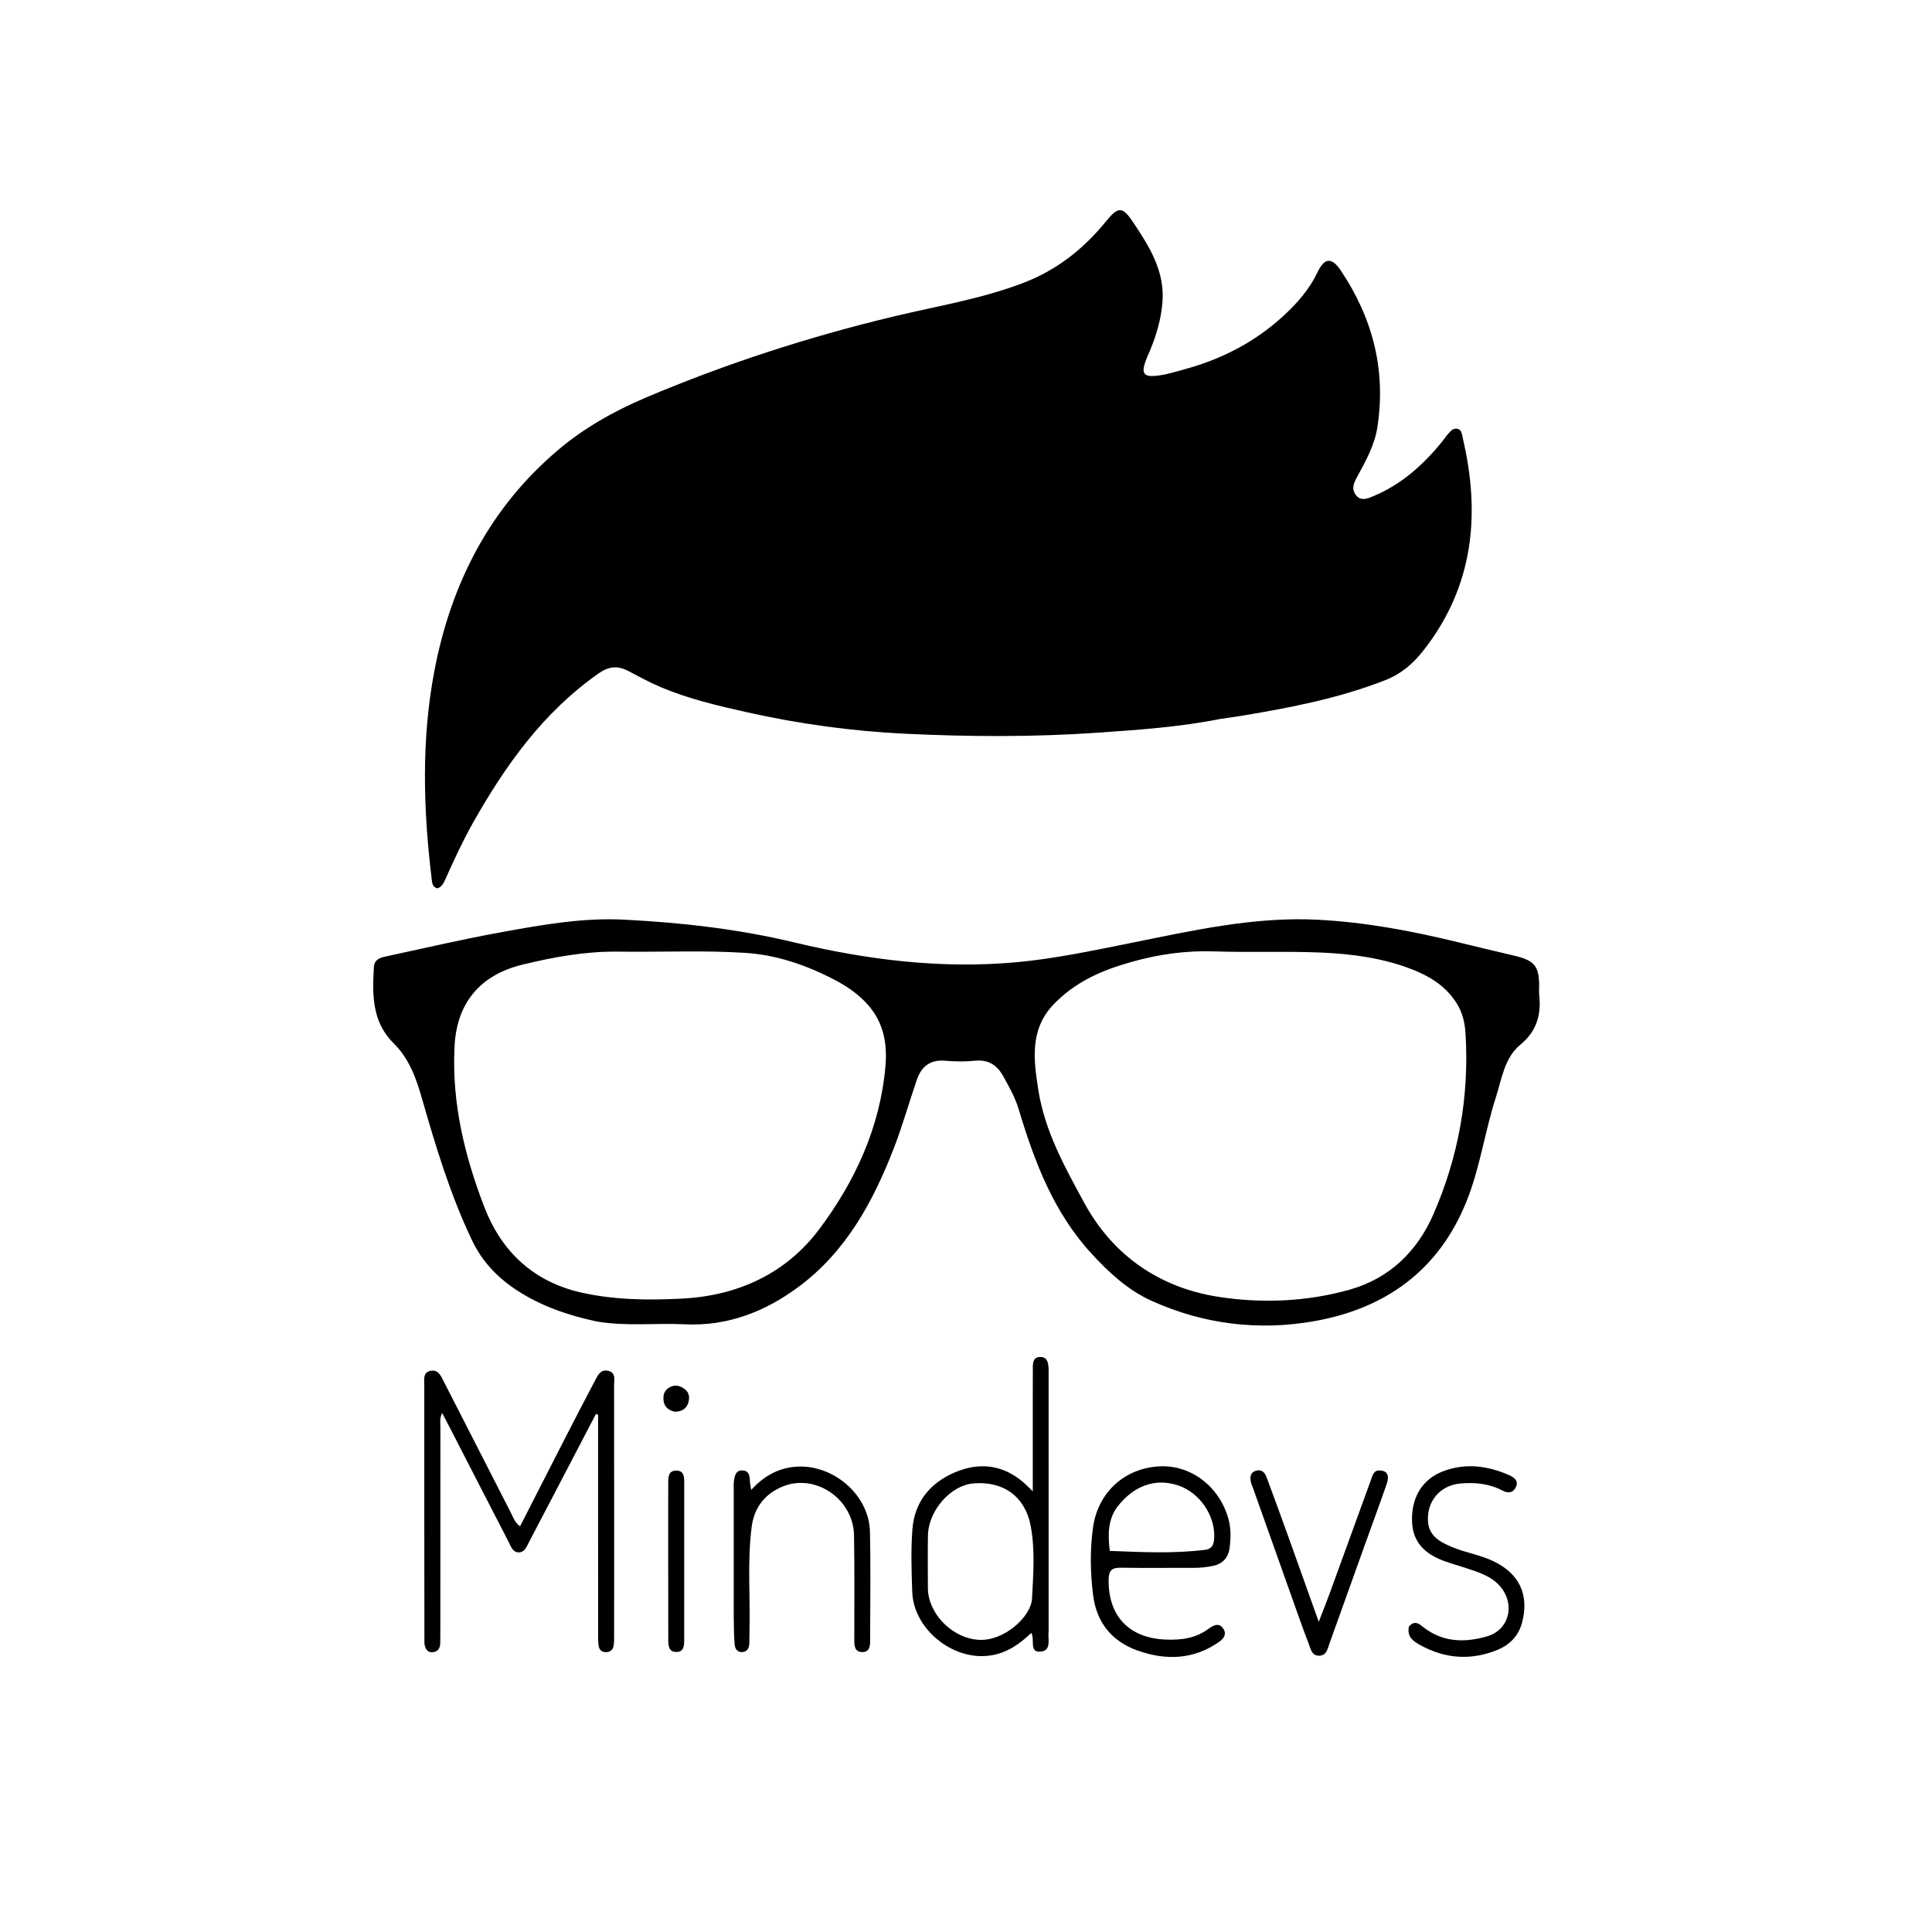 <svg version="1.1" id="Layer_1" xmlns="http://www.w3.org/2000/svg" xmlns:xlink="http://www.w3.org/1999/xlink" x="0px" y="0px"
	 width="100%" viewBox="0 0 800 800" enable-background="new 0 0 800 800" xml:space="preserve">
<path fill="#000000" opacity="1" stroke="none" 
	d="
M505.532,297.668 
	C488.454,301.041 471.571,302.209 454.67,303.386 
	C428.039,305.24 401.342,305.095 374.775,303.82 
	C352.8,302.766 330.823,299.751 309.218,294.91 
	C297.047,292.183 284.915,289.342 273.402,284.449 
	C268.82,282.501 264.436,280.075 260.012,277.772 
	C255.735,275.546 252.002,275.955 247.945,278.793 
	C225.004,294.846 209.283,316.889 195.78,340.845 
	C191.523,348.397 187.92,356.26 184.387,364.158 
	C183.682,365.733 182.946,367.144 181.234,367.848 
	C179.108,367.448 178.958,365.729 178.757,364.069 
	C175.26,335.22 174.419,306.322 179.894,277.678 
	C186.778,241.665 202.776,210.28 231.089,186.334 
	C241.843,177.238 254.252,170.212 267.384,164.65 
	C300.668,150.553 334.873,139.473 370.05,131.042 
	C388.076,126.721 406.468,123.782 423.961,117.05 
	C437.837,111.709 448.744,102.946 457.921,91.726 
	C463.005,85.51 464.72,85.278 469.234,92.069 
	C475.9,102.096 482.371,112.186 481.35,125.109 
	C480.792,132.172 478.84,138.796 476.136,145.265 
	C475.431,146.951 474.643,148.614 474.087,150.35 
	C472.737,154.568 473.772,155.995 478.177,155.661 
	C482.498,155.333 486.623,153.963 490.792,152.826 
	C506.13,148.641 519.896,141.455 531.562,130.687 
	C537.146,125.533 542.217,119.778 545.57,112.709 
	C548.435,106.67 551.453,106.435 555.196,112.018 
	C568.406,131.719 574.004,153.278 570.337,176.926 
	C569.169,184.458 565.46,191.048 561.87,197.61 
	C560.479,200.154 559.554,202.504 561.447,204.994 
	C563.414,207.581 566.083,206.522 568.317,205.606 
	C580.339,200.676 589.644,192.264 597.639,182.243 
	C598.262,181.463 598.784,180.595 599.456,179.863 
	C600.566,178.654 601.62,177.079 603.571,177.586 
	C605.367,178.052 605.348,179.889 605.674,181.274 
	C613.164,213.105 610.18,243.005 589.252,269.553 
	C585.078,274.848 580.199,279.041 573.717,281.593 
	C554.705,289.078 534.831,292.921 514.819,296.283 
	C511.874,296.778 508.904,297.117 505.532,297.668 
z"/>
<path fill="#000000" opacity="1" stroke="none" 
	d="
M247.188,547.219 
	C235.124,544.641 223.983,540.802 213.97,534.239 
	C206.058,529.052 199.735,522.52 195.533,513.745 
	C186.501,494.883 180.499,474.995 174.771,455.006 
	C172.353,446.569 169.452,438.376 163.133,432.155 
	C153.957,423.123 154.157,411.921 154.814,400.491 
	C155.031,396.72 158.299,396.364 160.985,395.784 
	C176.566,392.418 192.107,388.815 207.784,385.971 
	C224.446,382.948 241.182,379.947 258.255,380.805 
	C282.027,382 305.64,384.656 328.806,390.211 
	C359.105,397.477 389.77,401.269 420.817,398.445 
	C436.618,397.008 452.283,393.67 467.925,390.534 
	C493.628,385.38 519.349,379.453 545.869,380.852 
	C565.502,381.887 584.767,385.506 603.841,390.183 
	C611.585,392.082 619.345,393.917 627.106,395.746 
	C635.44,397.71 637.317,400.012 637.335,408.424 
	C637.338,409.591 637.226,410.769 637.35,411.921 
	C638.234,420.147 636.388,426.947 629.519,432.61 
	C622.927,438.046 621.851,446.764 619.371,454.487 
	C614.799,468.719 612.815,483.699 607.193,497.619 
	C595.687,526.109 573.622,541.861 544.227,547.061 
	C521.199,551.135 498.463,548.409 476.872,538.651 
	C466.932,534.159 459.137,526.872 451.925,519.032 
	C436.296,502.043 428.346,481.053 421.847,459.405 
	C420.345,454.401 417.818,449.916 415.295,445.431 
	C412.824,441.037 409.223,438.679 403.806,439.219 
	C399.682,439.629 395.459,439.573 391.323,439.222 
	C385.137,438.697 381.516,441.65 379.638,447.119 
	C376.402,456.546 373.708,466.177 370.113,475.462 
	C361.546,497.582 350.343,518.186 330.884,532.698 
	C317.01,543.045 301.372,549.25 283.514,548.364 
	C271.56,547.771 259.536,549.274 247.188,547.219 
M188.166,434.542 
	C187.182,457.239 192.509,478.875 200.523,499.739 
	C207.603,518.17 220.852,530.757 240.72,535.222 
	C254.46,538.31 268.395,538.441 282.376,537.728 
	C305.634,536.544 325.566,527.279 339.308,508.893 
	C354.014,489.219 364.366,466.97 366.622,441.796 
	C367.56,431.328 365.636,422.121 357.782,414.368 
	C354.135,410.766 350.11,408.096 345.699,405.783 
	C334.085,399.694 321.644,395.403 308.724,394.567 
	C291.296,393.44 273.747,394.305 256.254,394.053 
	C242.65,393.856 229.426,396.251 216.331,399.44 
	C198.416,403.804 188.672,415.821 188.166,434.542 
M435.839,416.351 
	C426.337,426.722 428.042,439.131 429.943,451.305 
	C432.609,468.383 440.933,483.346 449.061,498.238 
	C461.049,520.201 480.506,533.236 504.408,536.972 
	C522.275,539.765 540.994,539.074 558.902,534.011 
	C575.376,529.353 586.787,518.159 593.423,503.058 
	C603.861,479.305 608.435,454.2 606.852,428.094 
	C606.559,423.263 605.528,419.015 602.878,414.967 
	C598.359,408.067 591.726,404.088 584.336,401.249 
	C572.251,396.606 559.502,394.947 546.714,394.42 
	C532.086,393.817 517.409,394.454 502.774,393.953 
	C490.992,393.549 479.612,395.171 468.354,398.362 
	C456.35,401.764 445.09,406.491 435.839,416.351 
z"/>
<path fill="#000000" opacity="1" stroke="none" 
	d="
M175.739,680.593 
	C175.692,644.65 175.673,609.166 175.69,573.682 
	C175.691,571.28 174.992,568.18 178.441,567.594 
	C181.529,567.071 182.628,569.847 183.751,572.036 
	C193.093,590.256 202.378,608.505 211.71,626.729 
	C212.594,628.456 213.151,630.429 215.347,632.014 
	C221.602,619.762 227.761,607.647 233.967,595.557 
	C238.073,587.557 242.223,579.58 246.403,571.619 
	C247.565,569.406 248.771,566.846 251.934,567.645 
	C255.099,568.445 254.278,571.302 254.281,573.499 
	C254.319,608.317 254.308,643.135 254.297,677.954 
	C254.296,679.116 254.282,680.295 254.097,681.437 
	C253.824,683.127 252.732,684.069 251.008,684.122 
	C249.241,684.177 248.131,683.202 247.892,681.526 
	C247.658,679.888 247.666,678.208 247.665,676.546 
	C247.653,648.225 247.656,619.904 247.656,591.583 
	C247.656,589.644 247.656,587.704 247.656,585.765 
	C247.352,585.688 247.048,585.612 246.744,585.535 
	C240.785,596.957 234.829,608.38 228.865,619.8 
	C225.629,625.997 222.393,632.193 219.131,638.376 
	C218.133,640.266 217.362,642.751 214.87,642.811 
	C212.308,642.873 211.566,640.311 210.603,638.449 
	C202.341,622.475 194.134,606.473 185.907,590.481 
	C185.076,588.865 184.222,587.261 183.089,585.101 
	C181.955,587.312 182.366,589.233 182.363,591.025 
	C182.329,619.179 182.339,647.333 182.337,675.488 
	C182.336,676.987 182.322,678.486 182.308,679.986 
	C182.29,681.973 181.783,683.721 179.522,684.086 
	C177.264,684.45 176.14,683.156 175.739,680.593 
z"/>
<path fill="#000000" opacity="1" stroke="none" 
	d="
M427.653,580.001 
	C427.661,575.006 427.664,570.51 427.679,566.015 
	C427.687,563.847 428.096,561.86 430.831,561.897 
	C433.466,561.932 433.978,563.937 434.16,566.045 
	C434.246,567.038 434.21,568.042 434.21,569.041 
	C434.213,604.34 434.213,639.64 434.214,674.939 
	C434.214,675.106 434.232,675.275 434.209,675.438 
	C433.772,678.524 435.548,683.277 431.179,683.87 
	C425.918,684.584 428.648,678.968 427.048,676.146 
	C422.039,680.928 416.814,684.556 409.816,685.542 
	C394.586,687.689 378.258,674.634 377.736,659.132 
	C377.444,650.483 377.14,641.774 377.815,633.169 
	C378.697,621.917 385.143,614.021 395.408,609.67 
	C405.331,605.464 414.886,606.387 423.413,613.503 
	C424.551,614.453 425.574,615.54 427.653,617.518 
	C427.653,604.474 427.653,592.487 427.653,580.001 
M384.215,657.19 
	C384.253,658.021 384.226,658.86 384.339,659.68 
	C385.741,669.814 395.2,678.26 404.893,679.001 
	C415.796,679.836 426.939,669.306 427.328,662.068 
	C427.869,651.986 428.667,641.793 426.765,631.754 
	C424.475,619.664 415.375,613.125 402.914,614.263 
	C393.555,615.119 384.433,625.553 384.244,635.804 
	C384.118,642.62 384.212,649.439 384.215,657.19 
z"/>
<path fill="#000000" opacity="1" stroke="none" 
	d="
M500.575,674.342 
	C502.835,672.724 504.889,671.975 506.52,674.359 
	C508.147,676.736 506.572,678.627 504.786,679.879 
	C494.226,687.282 482.679,687.597 471.028,683.446 
	C460.49,679.692 454.103,671.978 452.656,660.655 
	C451.451,651.22 451.288,641.722 452.627,632.317 
	C454.705,617.722 465.992,607.733 480.456,607.171 
	C493.327,606.67 504.943,615.633 508.651,628.871 
	C509.799,632.973 509.679,637.169 509.106,641.251 
	C508.592,644.907 506.351,647.534 502.383,648.375 
	C499.758,648.932 497.151,649.219 494.475,649.211 
	C484.322,649.181 474.167,649.315 464.017,649.157 
	C460.358,649.101 459.111,650.394 459.061,654.081 
	C458.856,669.185 467.542,678.338 482.751,678.91 
	C489.054,679.146 495.037,678.494 500.575,674.342 
M462.543,624.103 
	C458.691,629.515 458.731,635.55 459.541,642.191 
	C472.81,642.709 485.901,643.372 498.991,641.748 
	C502.248,641.344 502.736,639.05 502.799,636.305 
	C503.004,627.282 496.675,618.131 488.065,615.158 
	C478.682,611.918 469.533,614.959 462.543,624.103 
z"/>
<path fill="#000000" opacity="1" stroke="none" 
	d="
M303.824,660 
	C303.822,645.335 303.819,631.169 303.824,617.004 
	C303.824,615.671 303.739,614.317 303.94,613.011 
	C304.248,611.01 304.682,608.834 307.356,608.881 
	C310.024,608.928 310.433,610.895 310.501,613.08 
	C310.535,614.211 310.811,615.335 311.049,616.937 
	C315.919,611.625 321.57,608.139 328.87,607.394 
	C344.368,605.813 359.859,618.625 360.222,634.187 
	C360.573,649.177 360.314,664.182 360.305,679.181 
	C360.303,681.62 360.116,684.224 356.815,684.073 
	C353.876,683.939 353.756,681.43 353.749,679.226 
	C353.704,664.727 353.897,650.225 353.637,635.731 
	C353.372,620.908 337.955,610.148 324.473,615.389 
	C316.982,618.301 312.334,624.005 311.266,632.161 
	C309.376,646.597 310.733,661.114 310.345,675.589 
	C310.301,677.254 310.33,678.922 310.27,680.586 
	C310.203,682.445 309.446,683.887 307.429,684.074 
	C305.283,684.272 304.345,682.641 304.2,680.971 
	C303.882,677.33 303.895,673.659 303.837,669.999 
	C303.787,666.833 303.825,663.666 303.824,660 
z"/>
<path fill="#000000" opacity="1" stroke="none" 
	d="
M583.414,673.511 
	C585.972,670.59 587.884,672.628 589.631,673.967 
	C597.68,680.141 606.732,680.2 615.76,677.579 
	C625.098,674.867 627.538,664.061 621.024,656.705 
	C617.292,652.491 612.139,651.034 607.106,649.329 
	C603.961,648.263 600.734,647.421 597.631,646.25 
	C588.825,642.926 584.749,637.519 584.671,629.314 
	C584.58,619.83 589.051,612.491 597.456,609.266 
	C606.802,605.68 616.061,606.905 625.022,610.879 
	C627.019,611.764 628.995,613.233 627.627,615.909 
	C626.388,618.331 624.315,618.358 622.095,617.191 
	C616.591,614.298 610.684,613.74 604.622,614.3 
	C596.3,615.068 590.753,621.66 591.303,629.961 
	C591.718,636.217 596.461,638.547 601.228,640.582 
	C606.874,642.992 613.075,643.845 618.647,646.585 
	C629.154,651.751 633.176,660.278 630.324,671.643 
	C628.918,677.245 625.279,681.025 620.141,683.143 
	C609.184,687.659 598.375,686.912 588.034,681.167 
	C585.324,679.662 582.483,677.812 583.414,673.511 
z"/>
<path fill="#000000" opacity="1" stroke="none" 
	d="
M537.934,669.888 
	C531.455,651.642 525.101,633.766 518.745,615.891 
	C518.521,615.263 518.186,614.664 518.042,614.021 
	C517.579,611.95 517.484,609.86 519.957,609.039 
	C522.361,608.242 523.735,609.698 524.506,611.788 
	C527.444,619.749 530.38,627.711 533.255,635.695 
	C537.422,647.268 541.535,658.861 546.065,671.549 
	C547.841,666.94 549.337,663.222 550.712,659.46 
	C556.365,643.984 561.986,628.496 567.604,613.008 
	C568.287,611.124 568.738,608.771 571.249,608.883 
	C575.313,609.064 575.08,611.959 574.131,614.688 
	C571.29,622.86 568.283,630.975 565.359,639.119 
	C560.413,652.895 555.486,666.678 550.539,680.453 
	C549.709,682.763 549.291,685.711 546.017,685.587 
	C543.093,685.477 542.702,682.666 541.873,680.559 
	C540.533,677.152 539.324,673.695 537.934,669.888 
z"/>
<path fill="#000000" opacity="1" stroke="none" 
	d="
M276.676,636 
	C276.68,628.343 276.669,621.186 276.699,614.029 
	C276.709,611.64 276.744,608.956 280.014,608.945 
	C283.298,608.935 283.321,611.598 283.321,614.005 
	C283.323,635.642 283.325,657.279 283.305,678.917 
	C283.303,681.287 283.316,684.039 280.048,684.042 
	C276.825,684.045 276.723,681.333 276.717,678.942 
	C276.684,664.795 276.686,650.647 276.676,636 
z"/>
<path fill="#000000" opacity="1" stroke="none" 
	d="
M279.238,584.555 
	C275.864,583.666 274.592,581.668 274.716,578.618 
	C274.799,576.586 275.78,575.176 277.533,574.319 
	C279.702,573.26 281.715,573.826 283.54,575.202 
	C285.371,576.583 285.614,578.586 285.089,580.563 
	C284.375,583.25 282.42,584.595 279.238,584.555 
z"/>
</svg>